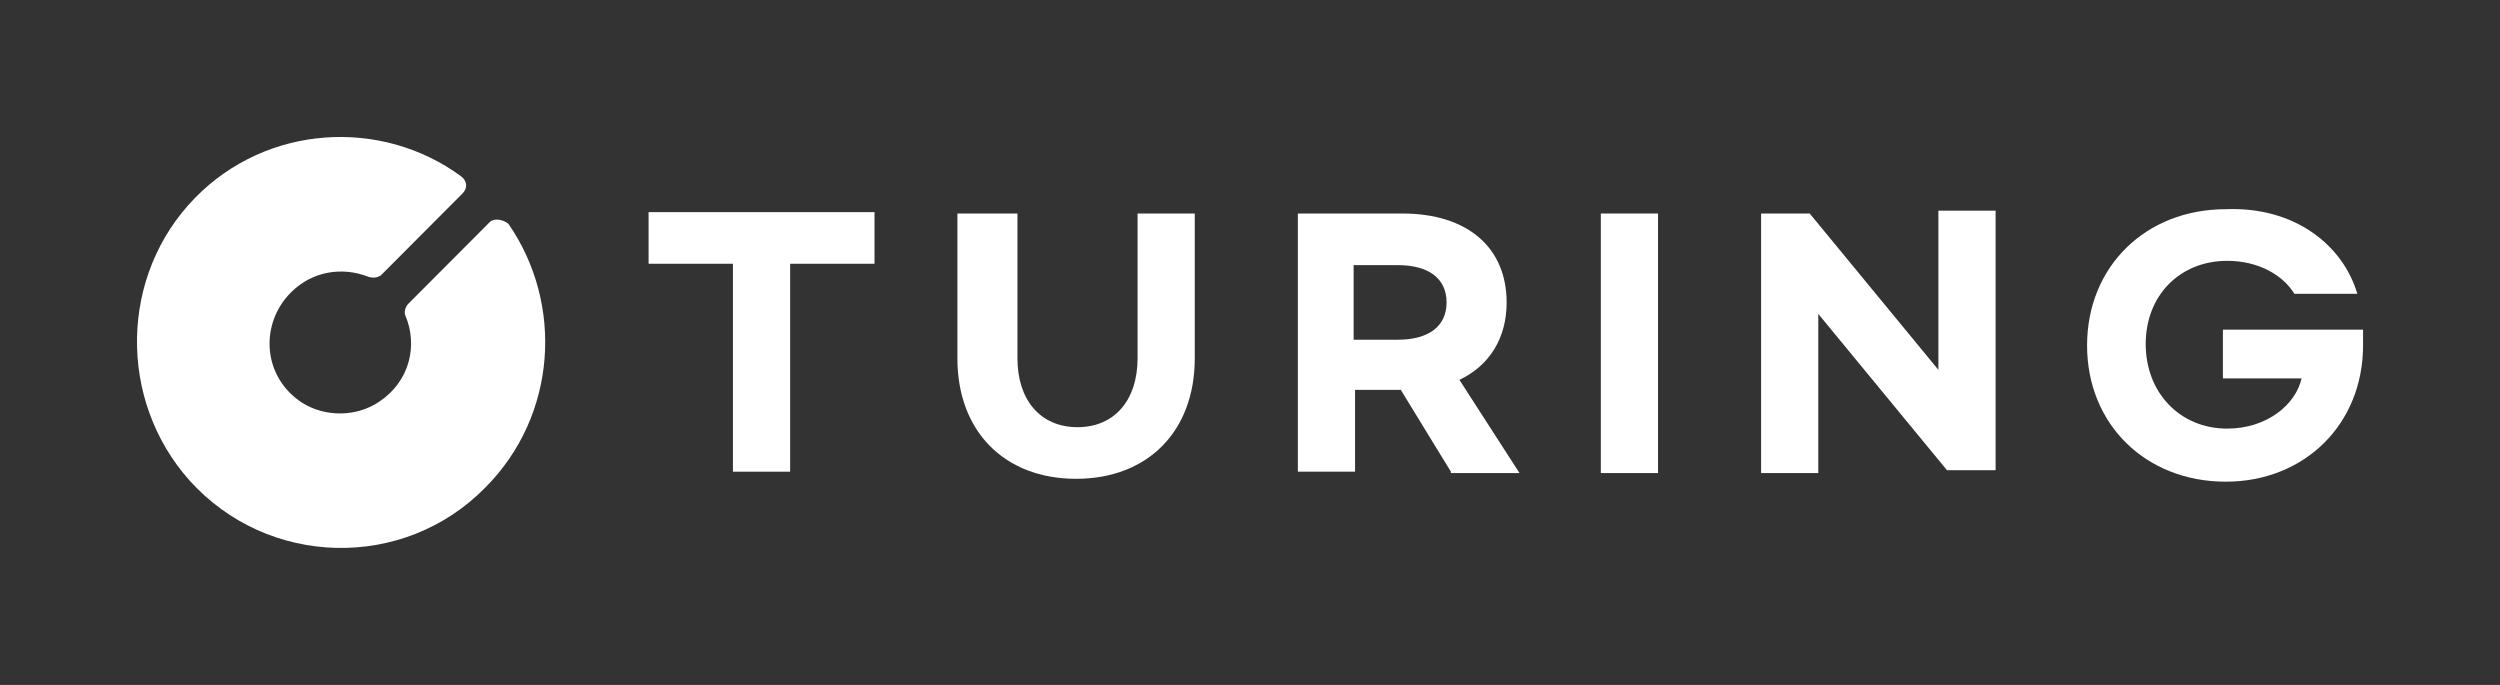 <svg width="100%" height="100%" viewBox="0 0 146 40" fill="none" xmlns="http://www.w3.org/2000/svg">
<rect x="0" y="0" width="146" height="40" fill="#333333" stroke="none"/>
<path d="M51.071 15.403H46.144V27.546H42.804V15.403H37.877V12.388H51.071V15.403Z" fill="white">
</path>
<path d="M56.079 12.469H59.419V20.927C59.419 23.356 60.755 24.947 62.927 24.947C65.098 24.947 66.434 23.356 66.434 20.927V12.469H69.774V20.927C69.774 25.199 67.019 27.962 62.843 27.962C58.668 27.962 55.912 25.199 55.912 20.927V12.469H56.079Z" fill="white">
</path>
<path d="M84.73 27.544L81.807 22.77H79.135V27.544H75.795V12.469H81.891C85.732 12.469 87.987 14.479 87.987 17.661C87.987 19.755 86.985 21.346 85.231 22.184L88.739 27.627H84.73V27.544ZM79.052 19.839H81.64C83.394 19.839 84.48 19.085 84.48 17.661C84.48 16.237 83.394 15.484 81.64 15.484H79.052V19.839Z" fill="white">
</path>
<path d="M96.829 12.469V27.627H93.488V12.469H96.829Z" fill="white">
</path>
<path d="M102.848 12.469H105.687L113.202 21.598V12.302H116.543V27.46H113.704L106.188 18.332V27.628H102.848V12.469Z" fill="white">
</path>
<path d="M137.668 17.159H133.993C133.325 16.07 131.906 15.233 130.068 15.233C127.313 15.233 125.309 17.243 125.309 20.09C125.309 22.938 127.313 25.031 130.068 25.031C132.407 25.031 134.077 23.608 134.411 22.1H129.818V19.253H138.002V20.174C138.002 24.78 134.578 28.13 129.985 28.13C125.309 28.13 121.885 24.78 121.885 20.174C121.885 15.568 125.309 12.218 129.985 12.218C133.993 12.05 136.832 14.311 137.668 17.159Z" fill="white">
</path>
<path d="M28.597 12.975L23.837 17.749C23.67 17.916 23.586 18.252 23.67 18.419C24.421 20.178 23.92 22.271 22.167 23.444C20.831 24.365 18.994 24.365 17.657 23.528C15.319 22.02 15.152 18.922 16.989 17.079C18.242 15.823 19.995 15.572 21.499 16.158C21.749 16.241 22 16.241 22.25 16.074L27.01 11.3C27.344 10.965 27.261 10.547 26.927 10.295C22.25 6.862 15.57 7.28 11.394 11.552C6.969 16.074 6.885 23.36 11.06 28.05C15.653 33.159 23.586 33.326 28.346 28.469C32.522 24.281 32.939 17.749 29.682 13.059C29.348 12.808 28.847 12.724 28.597 12.975Z" fill="white">
</path>
</svg>